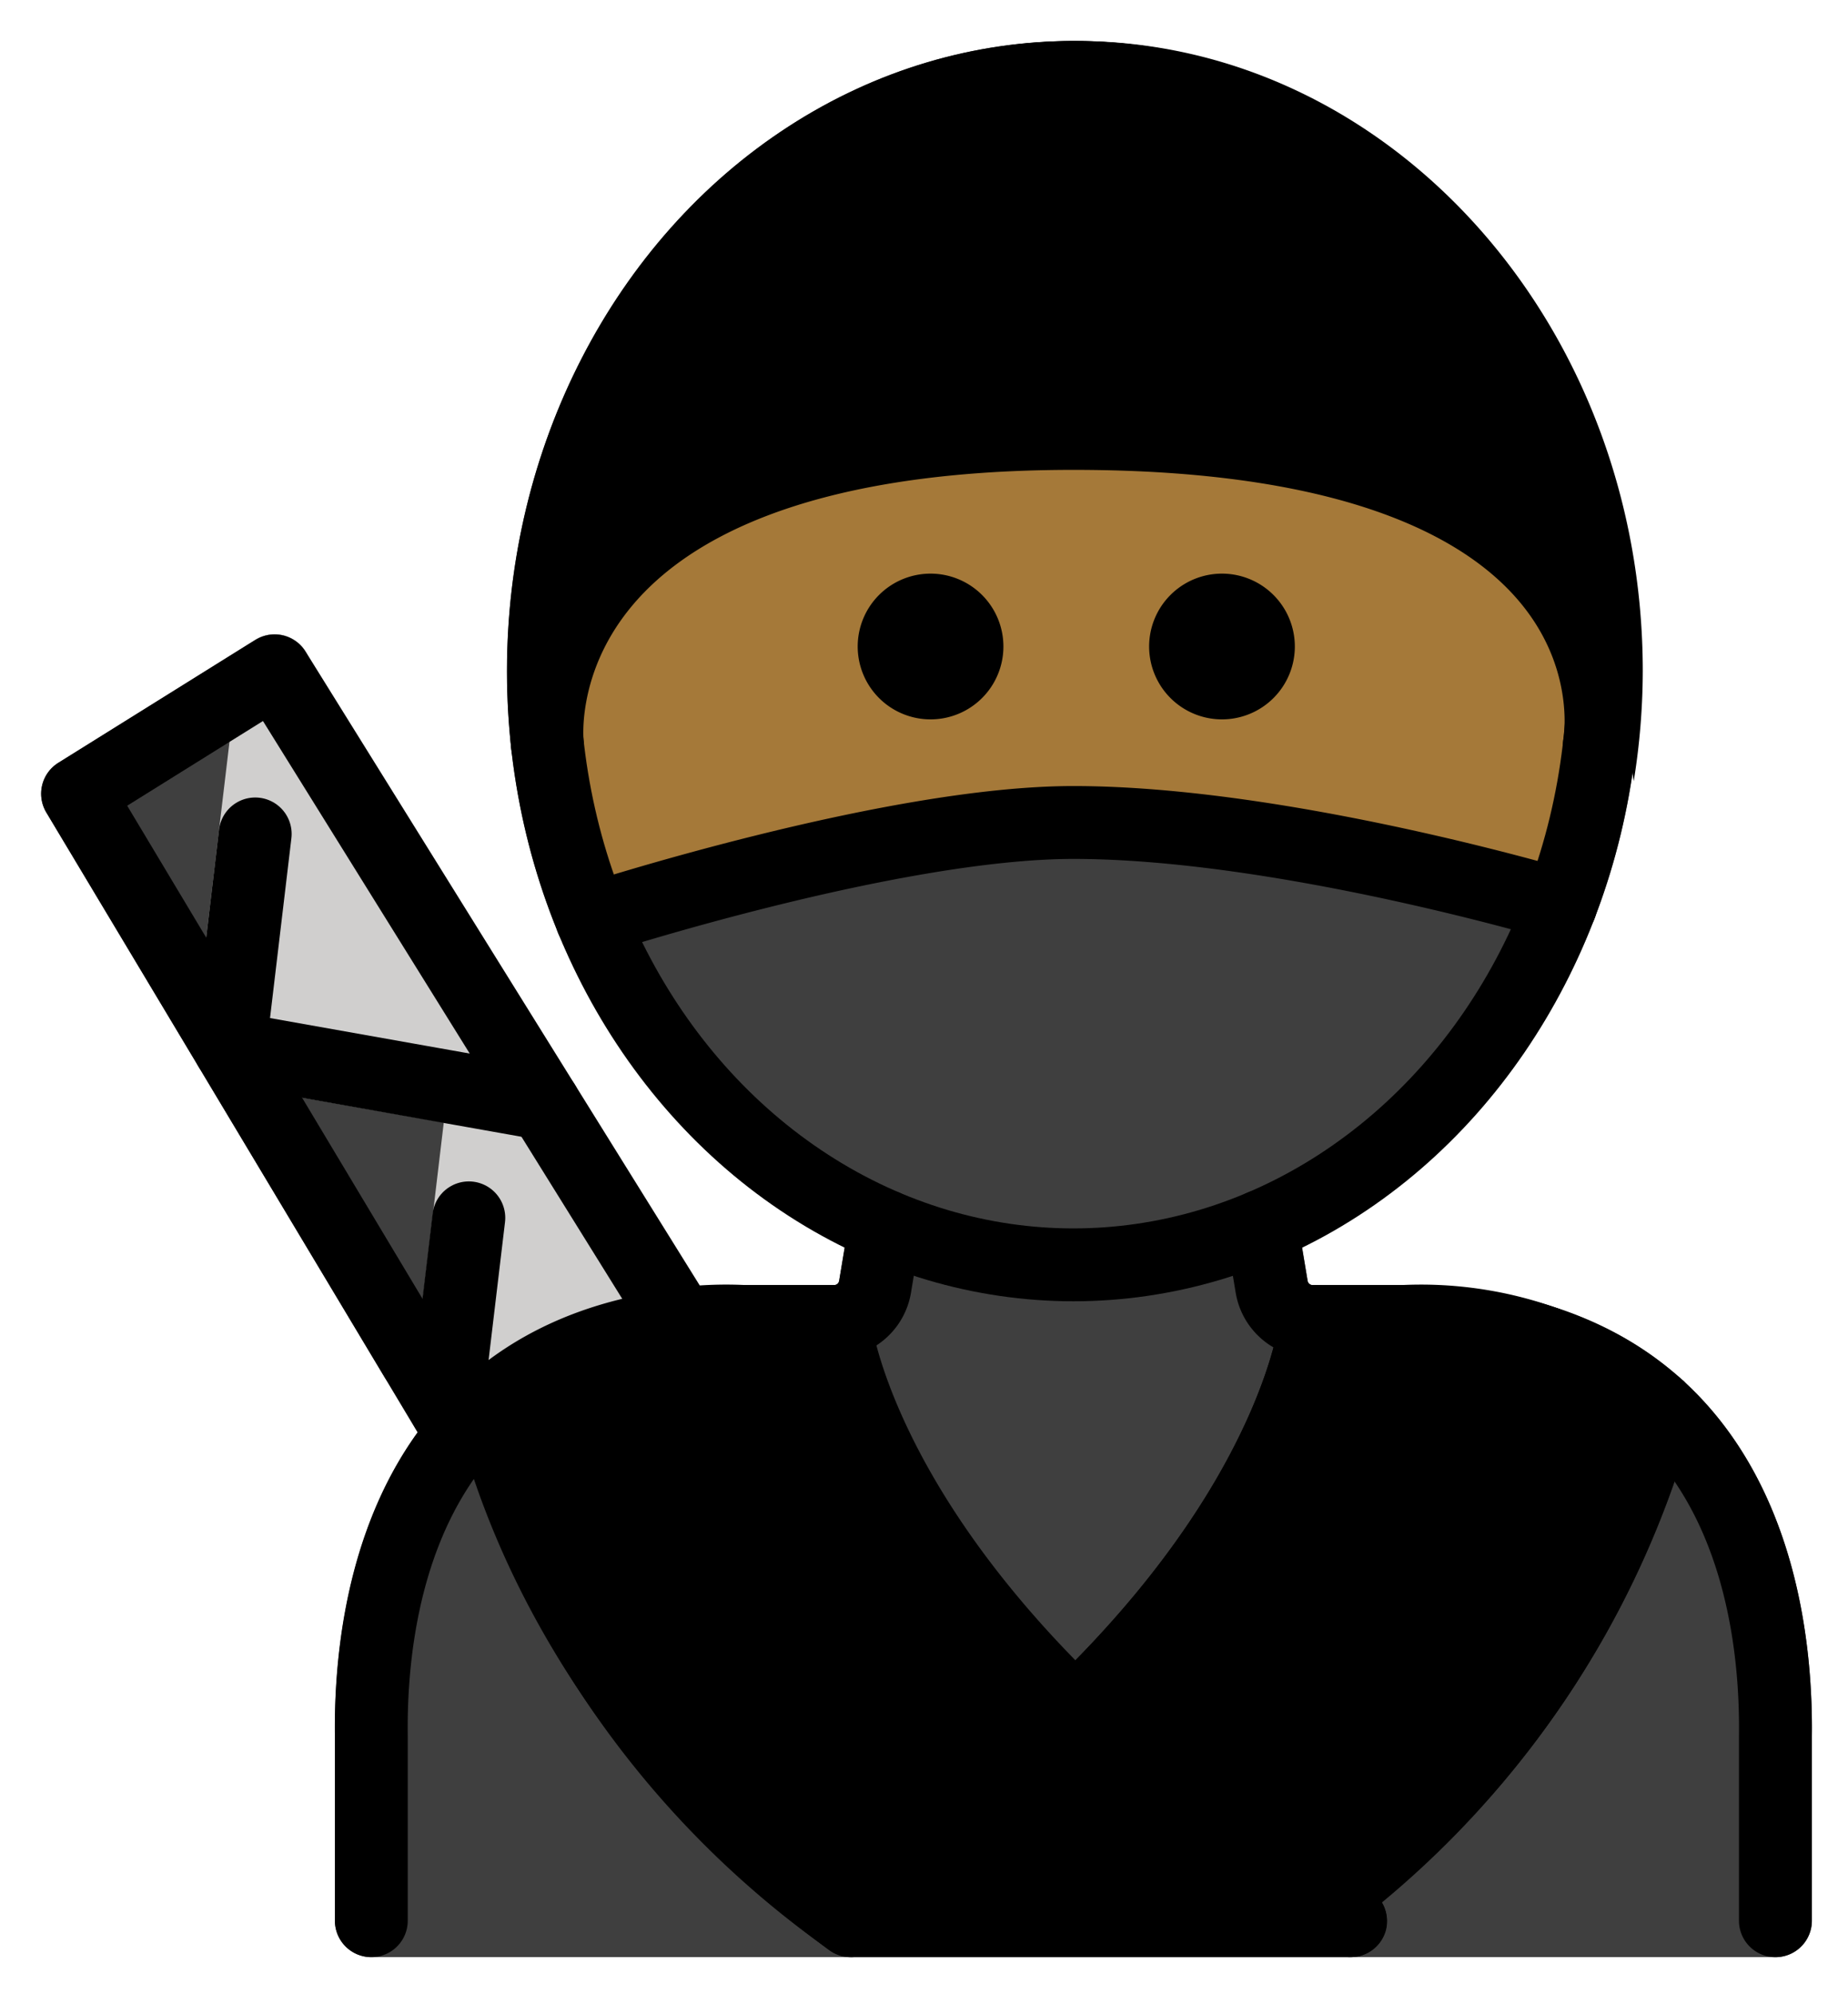 <svg xmlns="http://www.w3.org/2000/svg" role="img" viewBox="7.20 7.20 50.73 54.73"><title>1F977-1F3FE.svg</title><path fill="#3f3f3f" d="M53.745 45.422c-1.935-1.958-4.658-2.951-8.094-2.951h-2.415a.141.141 0 0 1-.139-.119l-.153-.919c5.456-2.689 9.277-8.759 9.277-15.812 0-9.537-6.976-17.295-15.551-17.295S21.119 16.083 21.119 25.62c0 7.051 3.818 13.12 9.272 15.81l-.154.923a.14.14 0 0 1-.139.118h-2.415c-3.436 0-6.159.993-8.094 2.951-2.844 2.878-3.222 7.141-3.194 9.413v5.081a.999.999 0 0 0 1 1h38.544a.999.999 0 0 0 1-1v-5.07c.027-2.284-.35-6.547-3.194-9.425z"/><path d="M36.667 19.097c7.659 0 14.105 1.427 15.381 9.545a19.146 19.146 0 0 0 .248-3.022c0-9.537-6.976-17.295-15.551-17.295S21.195 16.083 21.195 25.62a19.133 19.133 0 0 0 .248 3.022c1.276-8.118 7.566-9.545 15.225-9.545zm17.066 26.648a1.676 1.676 0 0 0-.109-.362.979.979 0 0 0-.125-.171.927.927 0 0 0-.077-.105c-.022-.02-.046-.036-.068-.056l-.011-.009a11.14 11.14 0 0 0-7.686-2.571H43.33a.96.96 0 0 0-.227.046c-.028.007-.056.007-.083.017a.97.97 0 0 0-.281.152c-.016.012-.034.02-.049.033a.979.979 0 0 0-.182.216.601.601 0 0 0-.133.314.939.939 0 0 0-.04.127c-.005.043-.496 4.175-5.614 9.393-5.118-5.228-5.616-9.336-5.621-9.387a.921.921 0 0 0-.043-.143.992.992 0 0 0-.06-.198.96.96 0 0 0-.092-.137.991.991 0 0 0-.14-.171 1.014 1.014 0 0 0-.126-.085.678.678 0 0 0-.379-.145.946.946 0 0 0-.156-.032H27.69a11.162 11.162 0 0 0-7.687 2.562.941.941 0 0 0-.091.122.979.979 0 0 0-.113.151 1.831 1.831 0 0 0-.114.363.984.984 0 0 0 .009.216.927.927 0 0 0 .005.133 26.376 26.376 0 0 0 10.266 14.699.995.995 0 0 0 .597.198h13.718a1.001 1.001 0 0 0 .963-.729.991.991 0 0 0-.122-.789 25.995 25.995 0 0 0 8.598-13.312.959.959 0 0 0 .006-.137.977.977 0 0 0 .009-.204z"/><path fill="#3f3f3f" d="M17.748 44.983a.999.999 0 0 0 .857.486.968.968 0 0 0 .21-.022 1 1 0 0 0 .783-.861l.767-6.566a1 1 0 0 0-.821-1.101l-5.249-.914c-.018-.003-.036.001-.054-.002a.981.981 0 0 0 .066-.217l1.421-10.035a1 1 0 0 0-1.52-.989L8.8 28.137a1 1 0 0 0-.328 1.362z"/><path fill="#d0cfce" d="M26.736 43.013L15.589 25.082a1.001 1.001 0 0 0-1.843.41l-1.231 10.35a1 1 0 0 0 .818 1.103l6.049 1.065-.919 7.724a1 1 0 0 0 .818 1.103 12.231 12.231 0 0 1 7.455-3.824z"/><g><path fill="#a57939" d="M50.286 22.777c-2.352-2.849-6.937-4.294-13.628-4.294-6.381 0-10.861 1.41-13.315 4.192a7.144 7.144 0 0 0-1.87 5.193 18.494 18.494 0 0 0 1.272 4.99l.064.103-.193.162.232-.096a.781.781 0 0 0 .114.112l.053.048a.76.76 0 0 0 .153.076l-.064.245.124-.217a.774.774 0 0 0 .174.029l.044-.001a.721.721 0 0 0 .225-.036c.079-.025 8.122-2.623 12.987-2.623 5.593 0 13.086 2.219 13.161 2.241a.751.751 0 0 0 .922-.472l.052-.119a18.709 18.709 0 0 0 1.05-4.44v-.017a6.68 6.68 0 0 0-1.557-5.077z"/></g><g><path fill="none" stroke="#000" stroke-linecap="round" stroke-linejoin="round" stroke-width="2" d="M19.875 46.59L9.329 28.985l5.41-3.374L25.91 43.573"/><path fill="none" stroke="#000" stroke-linecap="round" stroke-linejoin="round" stroke-width="2" d="M14.206 30.088l-.698 5.873 8.621 1.532m-2.059 3.132l-.623 5.233"/><path d="M42.745 24.944a2 2 0 1 1-2-2 2.001 2.001 0 0 1 2 2m-8 0a2 2 0 1 1-2-2 2.001 2.001 0 0 1 2 2"/><path fill="none" stroke="#000" stroke-linecap="round" stroke-linejoin="round" stroke-width="2" d="M17.393 59.916v-5.082C17.349 51.2 18.353 43.47 27.681 43.47h2.415a1.141 1.141 0 0 0 1.125-.953l.277-1.661m24.439 19.061v-5.082C55.981 51.2 54.977 43.47 45.648 43.47h-2.415a1.141 1.141 0 0 1-1.125-.953l-.277-1.661"/><ellipse cx="36.667" cy="25.62" fill="none" stroke="#000" stroke-linecap="round" stroke-linejoin="round" stroke-width="2" rx="14.551" ry="16.295"/><path fill="none" stroke="#000" stroke-linecap="round" stroke-linejoin="round" stroke-width="2" d="M23.448 32.435s8.195-2.661 13.219-2.661c5.753 0 13.375 2.273 13.375 2.273m-27.814-4.395s-1.07-8.556 14.439-8.556c16.087 0 14.436 8.556 14.436 8.556M30.096 43.47s.743 8.223 14.174 16.446M20.662 45.781c.78 3.176 3.091 9.074 9.89 14.136M43.321 43.47s-.433 4.792-6.612 10.717m16.03-8.344a25.169 25.169 0 0 1-9.243 13.59"/></g></svg>
